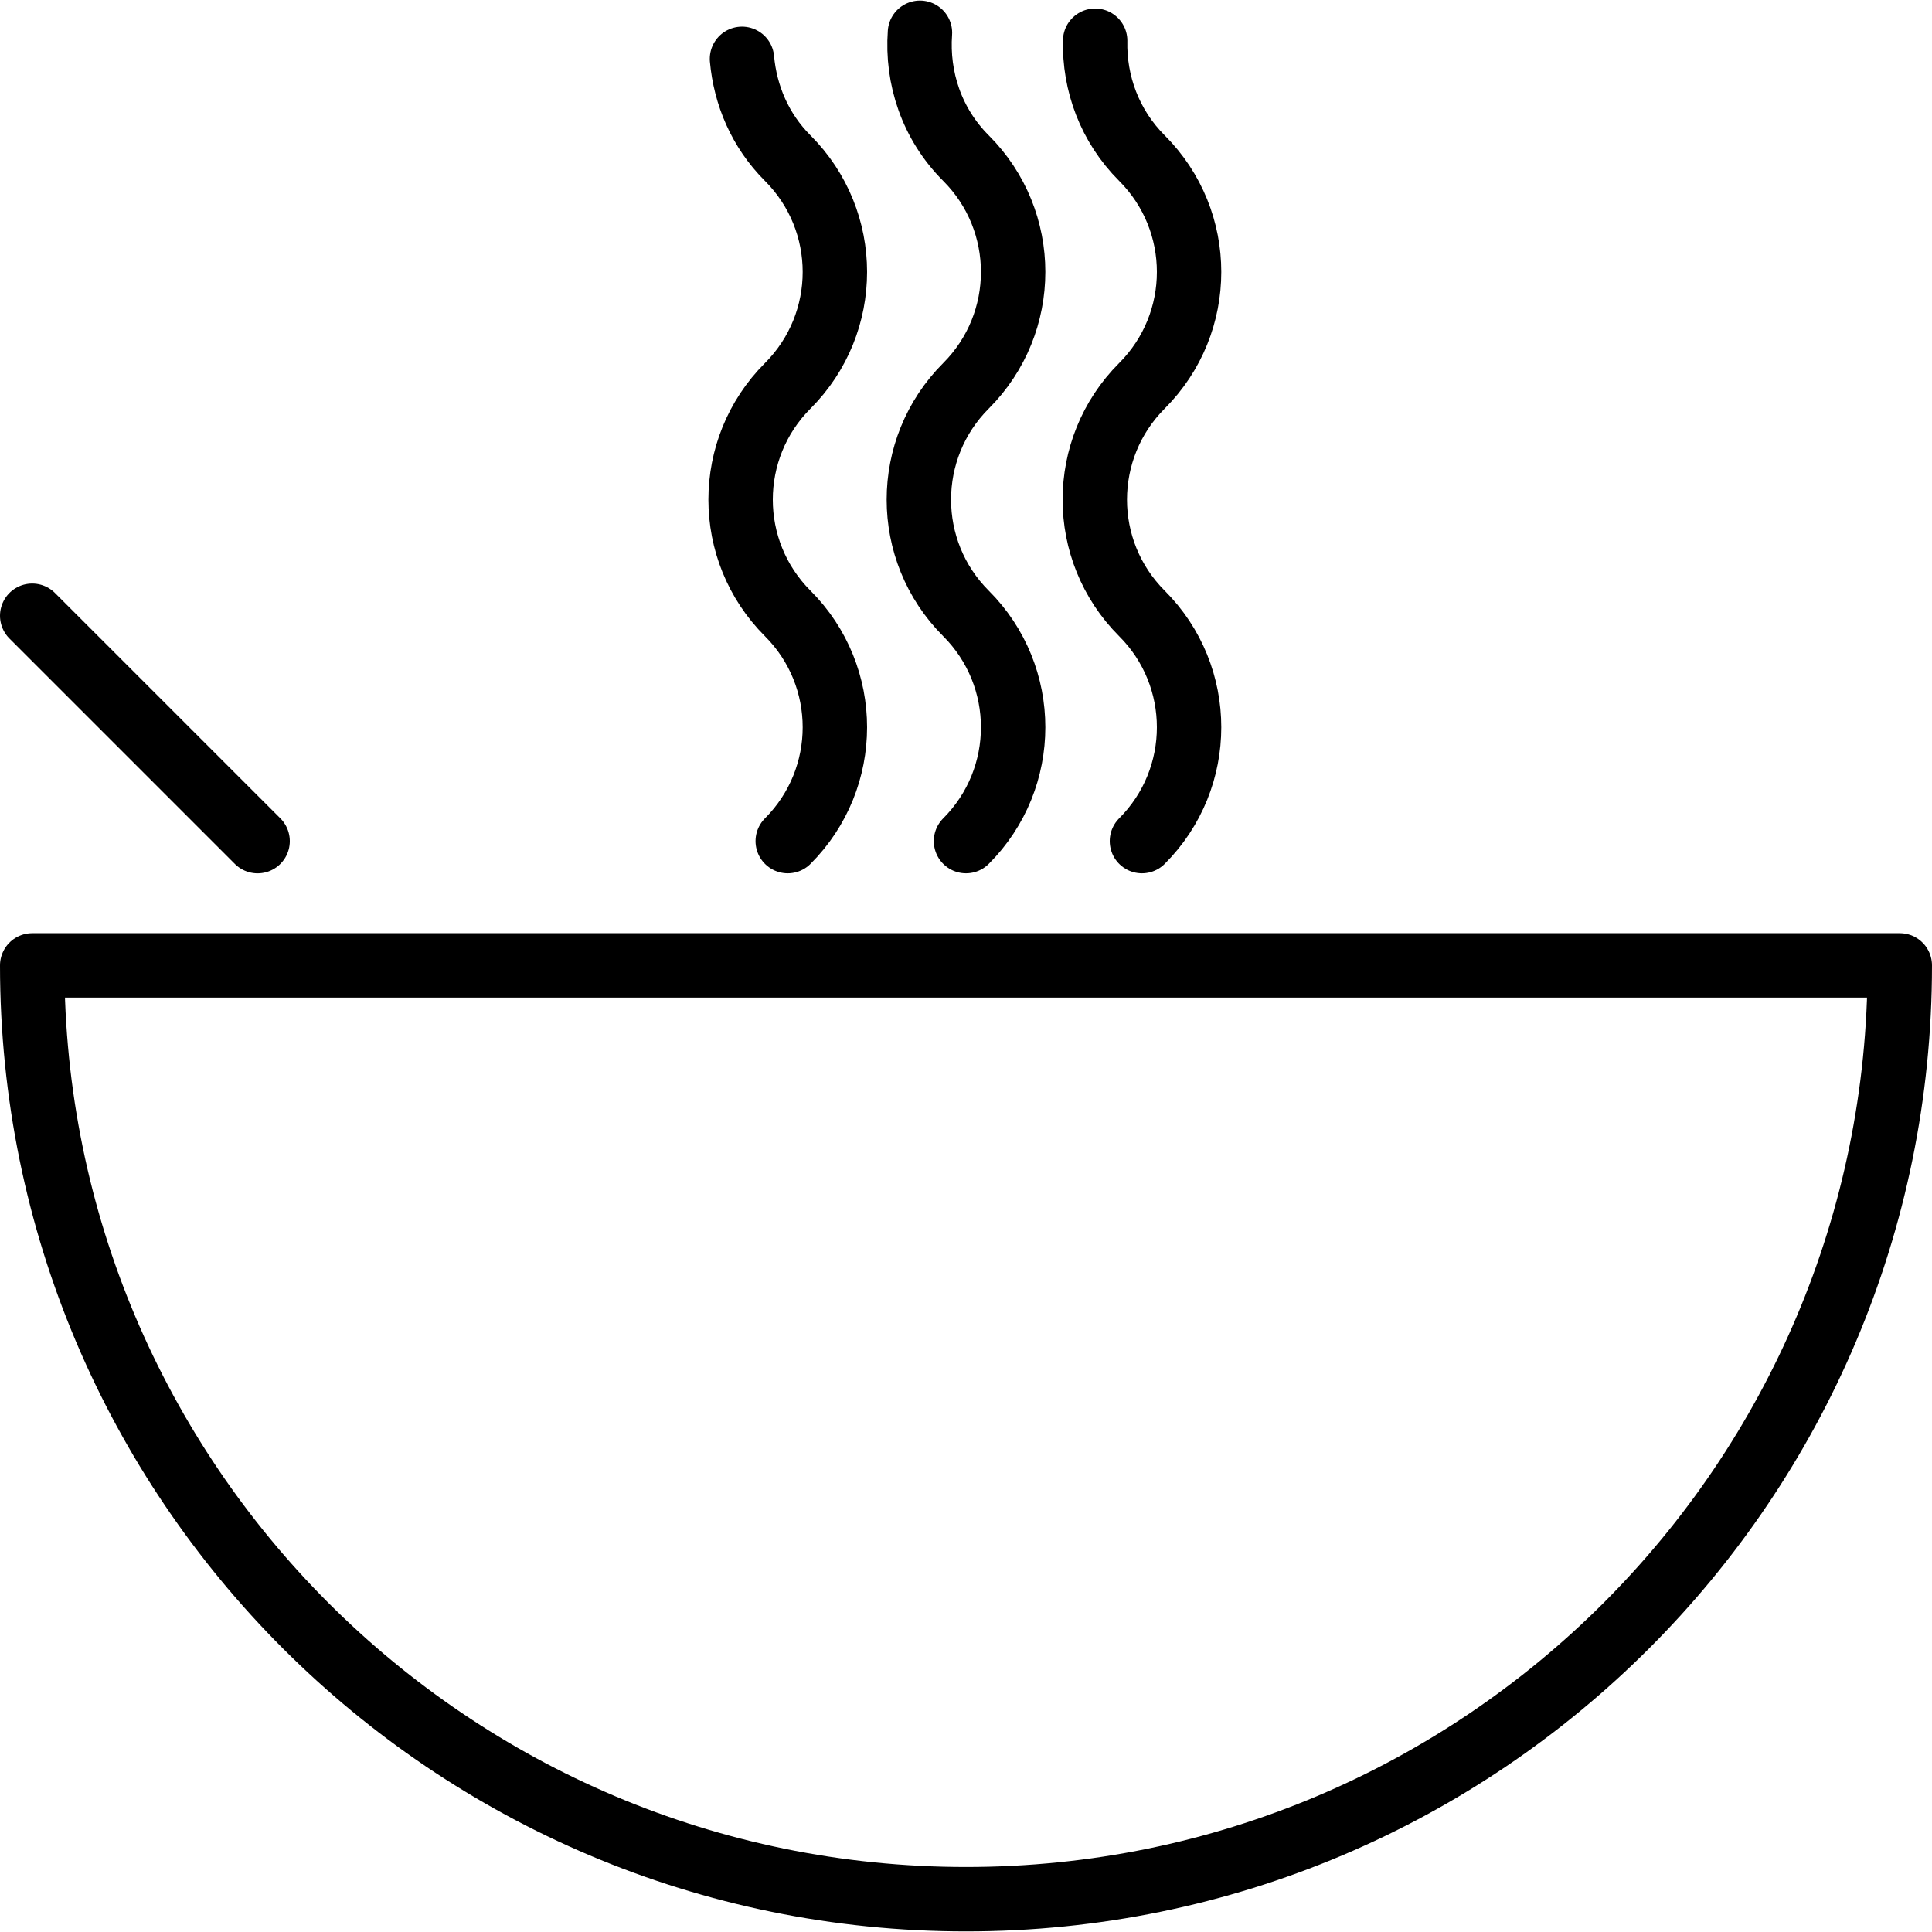 <svg xmlns="http://www.w3.org/2000/svg" width="24" height="24" viewBox="0 0 24 24"> <g transform="translate(0.0 0.007) scale(0.4)">
  
  <g
     id="line"
     transform="translate(-6,-6.036)">
    <path
       fill="none"
       stroke="#000"
       stroke-linecap="round"
       stroke-linejoin="round"
       stroke-miterlimit="10"
       stroke-width="2"
       d="M 7,36 C 7,52.017 19.983,65 36,65 52.017,65 65,52.017 65,36 Z"
       id="path2" />
    <line
       x1="7"
       x2="14"
       y1="25.141"
       y2="32.141"
       fill="none"
       stroke="#000"
       stroke-linecap="round"
       stroke-linejoin="round"
       stroke-miterlimit="10"
       stroke-width="2"
       id="line4" />
    <path
       fill="none"
       stroke="#000"
       stroke-linecap="round"
       stroke-linejoin="round"
       stroke-miterlimit="10"
       stroke-width="2"
       d="m 29.043,7.846 c 0.102,1.125 0.56,2.224 1.421,3.084 1.952,1.951 1.952,5.117 0,7.07 -1.952,1.953 -1.952,5.119 0,7.07 1.952,1.951 1.952,5.117 0,7.07"
       id="path6" />
    <path
       fill="none"
       stroke="#000"
       stroke-linecap="round"
       stroke-linejoin="round"
       stroke-miterlimit="10"
       stroke-width="2"
       d="m 34.57,7.036 c -0.101,1.397 0.361,2.826 1.43,3.894 1.952,1.951 1.952,5.117 0,7.07 -1.952,1.953 -1.952,5.119 0,7.07 1.952,1.951 1.952,5.117 0,7.07"
       id="path8" />
    <path
       fill="none"
       stroke="#000"
       stroke-linecap="round"
       stroke-linejoin="round"
       stroke-miterlimit="10"
       stroke-width="2"
       d="m 40.011,7.283 c -0.03,1.316 0.448,2.643 1.453,3.647 1.952,1.951 1.952,5.117 0,7.07 -1.952,1.953 -1.952,5.119 0,7.07 1.952,1.951 1.952,5.117 0,7.07"
       id="path10" />
  </g>
</g></svg>